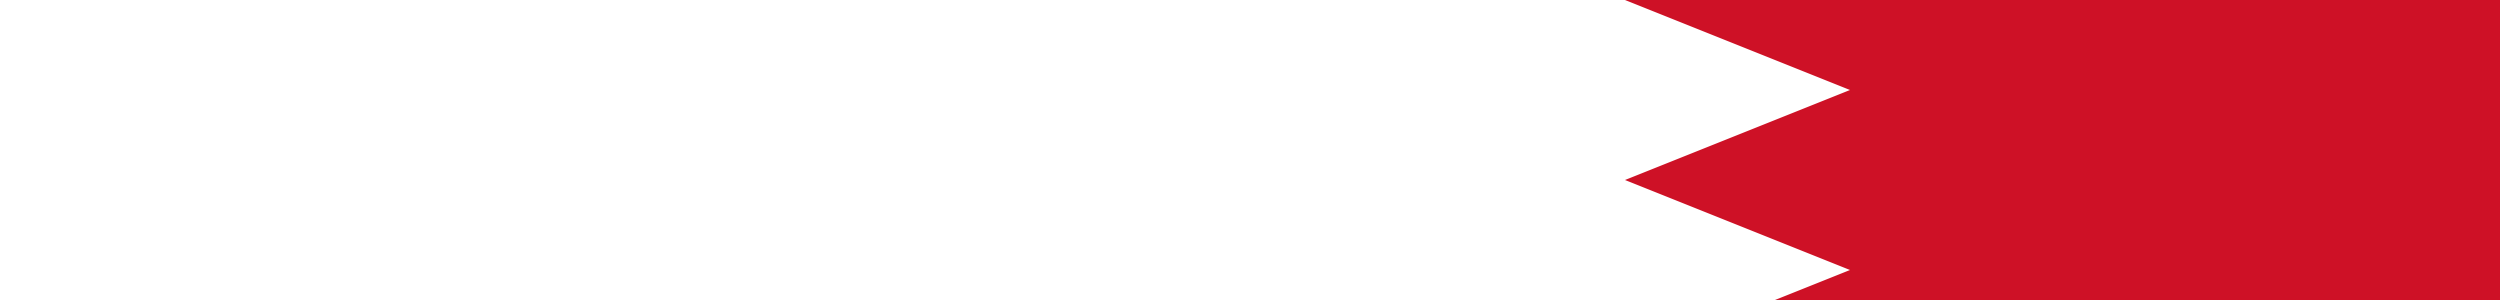 <svg xmlns="http://www.w3.org/2000/svg" viewbox="0 0 1500 900" height="300"><rect width="100%" height="100%" fill="#333333" stroke="none"/><path d="M0 0h1500v900H0" fill="#fff"/><path d="M1500 0H375l225 90-225 90 225 90-225 90 225 90-225 90 225 90-225 90 225 90-225 90h1125" fill="#ce1126"/></svg>

